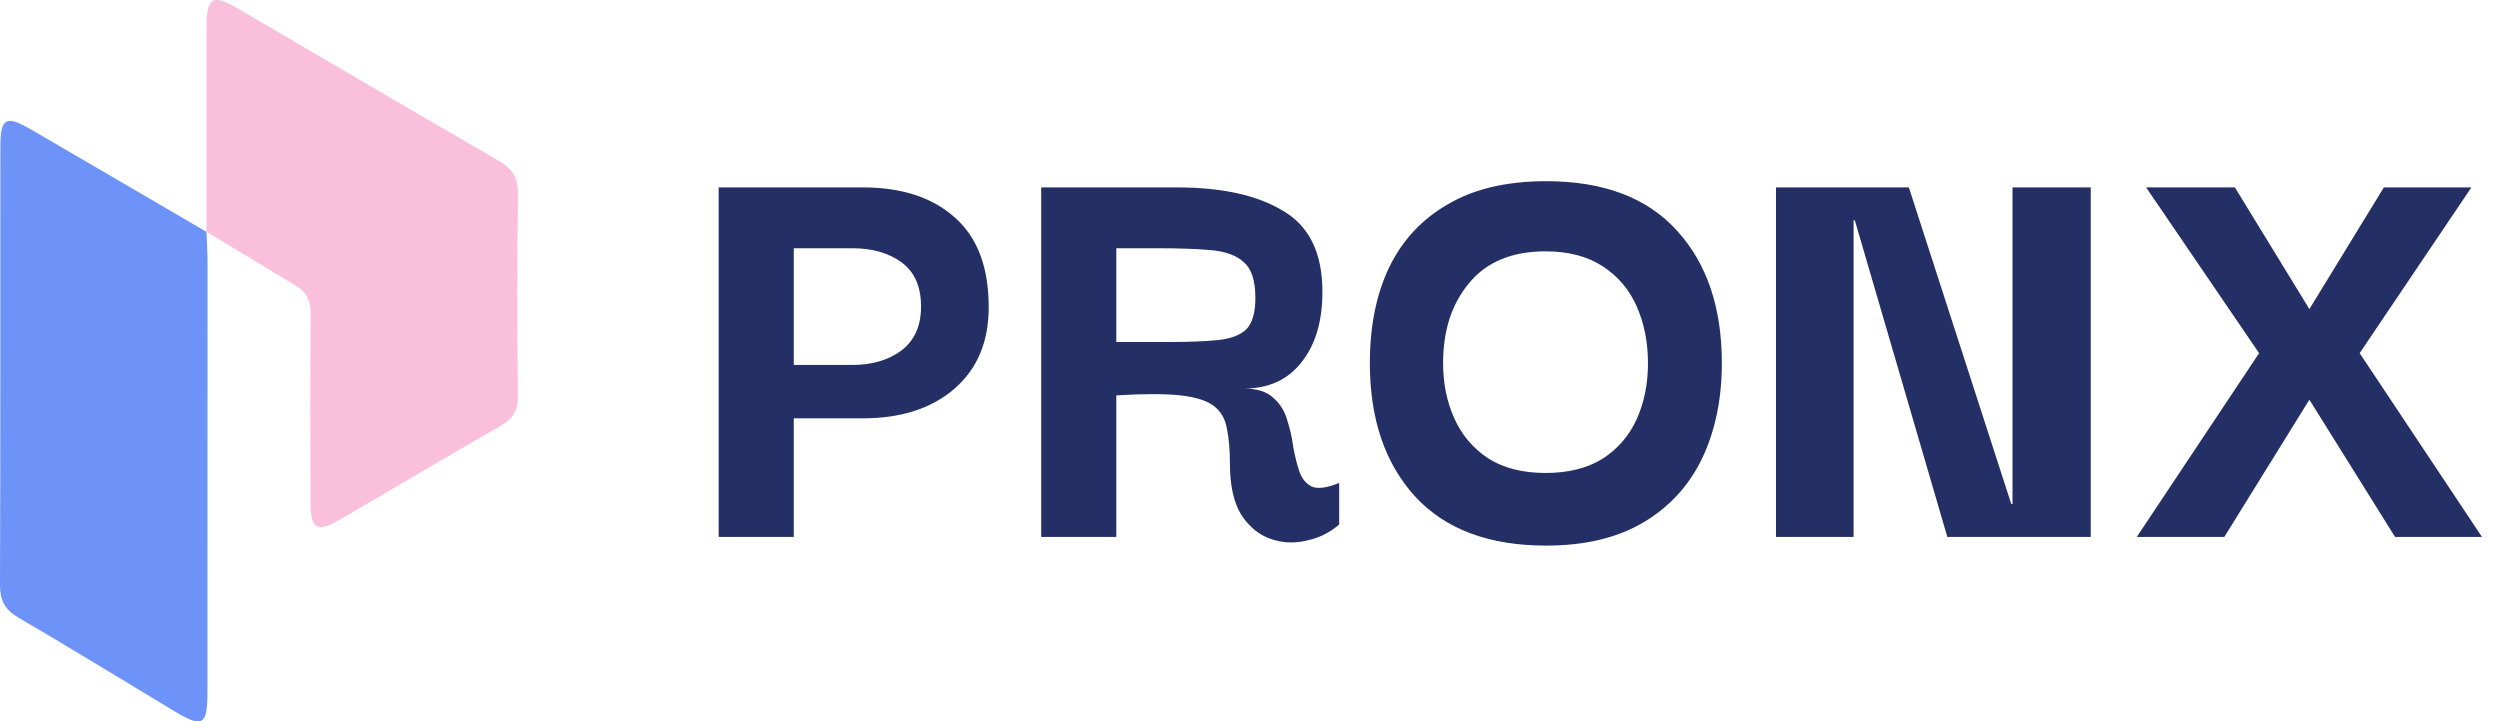 <svg width="149" height="43" viewBox="0 0 149 43" fill="none" xmlns="http://www.w3.org/2000/svg">
<path d="M30.865 23.56C30.874 24.441 30.586 24.957 29.823 25.39C26.602 27.229 23.416 29.134 20.21 30.995C18.908 31.752 18.515 31.524 18.51 30.02C18.495 26.271 18.481 22.521 18.521 18.769C18.533 17.889 18.256 17.358 17.482 16.939C15.953 16.015 14.11 14.89 12.308 13.819C12.308 9.568 12.305 5.628 12.308 1.691C12.311 -0.205 12.638 -0.393 14.275 0.565C19.41 3.564 24.532 6.586 29.681 9.556C30.521 10.041 30.888 10.572 30.871 11.588C30.811 15.58 30.825 19.569 30.865 23.56Z" fill="#FABFDB"/>
<path d="M12.37 15.69C12.367 24.199 12.37 32.708 12.364 41.22C12.364 43.246 12.093 43.407 10.382 42.38C7.281 40.521 4.203 38.622 1.082 36.801C0.273 36.327 0 35.776 0 34.844C0.031 26.142 0.017 17.439 0.023 8.737C0.023 7.031 0.35 6.847 1.842 7.715C5.248 9.69 8.642 11.681 12.307 13.82C12.324 14.233 12.372 15.194 12.37 15.69Z" fill="#6D93F9"/>
<path d="M47.309 32H42.832V11.169H51.416C53.759 11.169 55.597 11.773 56.929 12.982C58.261 14.166 58.927 15.942 58.927 18.31C58.927 20.382 58.236 22.01 56.855 23.194C55.498 24.353 53.685 24.933 51.416 24.933H47.309V32ZM50.787 14.795H47.309V21.751H50.787C51.971 21.751 52.945 21.467 53.71 20.9C54.499 20.308 54.894 19.432 54.894 18.273C54.894 17.089 54.512 16.213 53.747 15.646C52.982 15.079 51.996 14.795 50.787 14.795ZM62.055 32V11.169H70.121C72.834 11.169 74.955 11.638 76.485 12.575C78.039 13.488 78.816 15.091 78.816 17.385C78.816 19.161 78.396 20.567 77.558 21.603C76.744 22.639 75.609 23.157 74.154 23.157C74.918 23.157 75.498 23.342 75.893 23.712C76.287 24.057 76.559 24.489 76.707 25.007C76.879 25.525 77.003 26.068 77.077 26.635C77.175 27.178 77.299 27.671 77.447 28.115C77.595 28.534 77.841 28.83 78.187 29.003C78.557 29.151 79.099 29.077 79.815 28.781V31.26C79.247 31.753 78.594 32.074 77.854 32.222C77.114 32.395 76.398 32.358 75.708 32.111C75.017 31.864 74.437 31.383 73.969 30.668C73.525 29.928 73.303 28.917 73.303 27.634C73.303 26.795 73.241 26.092 73.118 25.525C73.019 24.958 72.76 24.514 72.341 24.193C71.921 23.872 71.255 23.663 70.343 23.564C69.43 23.465 68.16 23.465 66.532 23.564V32H62.055ZM66.532 20.382H69.714C70.873 20.382 71.823 20.345 72.563 20.271C73.327 20.197 73.895 19.987 74.265 19.642C74.635 19.272 74.82 18.643 74.82 17.755C74.82 16.744 74.598 16.041 74.154 15.646C73.71 15.227 73.044 14.98 72.156 14.906C71.292 14.832 70.232 14.795 68.974 14.795H66.532V20.382ZM92.151 32.518C88.747 32.518 86.144 31.544 84.344 29.595C82.543 27.622 81.643 24.97 81.643 21.64C81.643 19.445 82.025 17.545 82.79 15.942C83.579 14.314 84.751 13.056 86.305 12.168C87.859 11.255 89.807 10.799 92.151 10.799C95.579 10.799 98.182 11.786 99.958 13.759C101.734 15.708 102.622 18.335 102.622 21.64C102.622 23.786 102.227 25.685 101.438 27.338C100.648 28.966 99.477 30.236 97.923 31.149C96.369 32.062 94.445 32.518 92.151 32.518ZM92.114 28.189C93.47 28.189 94.605 27.905 95.518 27.338C96.43 26.746 97.109 25.957 97.553 24.97C97.997 23.983 98.219 22.873 98.219 21.64C98.219 20.407 97.997 19.284 97.553 18.273C97.109 17.262 96.43 16.46 95.518 15.868C94.605 15.276 93.47 14.98 92.114 14.98C90.116 14.98 88.599 15.609 87.563 16.867C86.527 18.1 86.009 19.691 86.009 21.64C86.009 22.849 86.231 23.946 86.675 24.933C87.119 25.92 87.785 26.709 88.673 27.301C89.585 27.893 90.732 28.189 92.114 28.189ZM119.946 11.169H124.608V32H116.061L110.548 13.13H110.474V32H105.849V11.169H113.767L119.872 30.039H119.946V11.169ZM127.353 32L134.642 21.048L127.908 11.169H133.199L137.639 18.421L142.079 11.169H147.296L140.636 21.048L147.925 32H142.745L137.639 23.823L132.57 32H127.353Z" fill="#242F65"/>
</svg>
